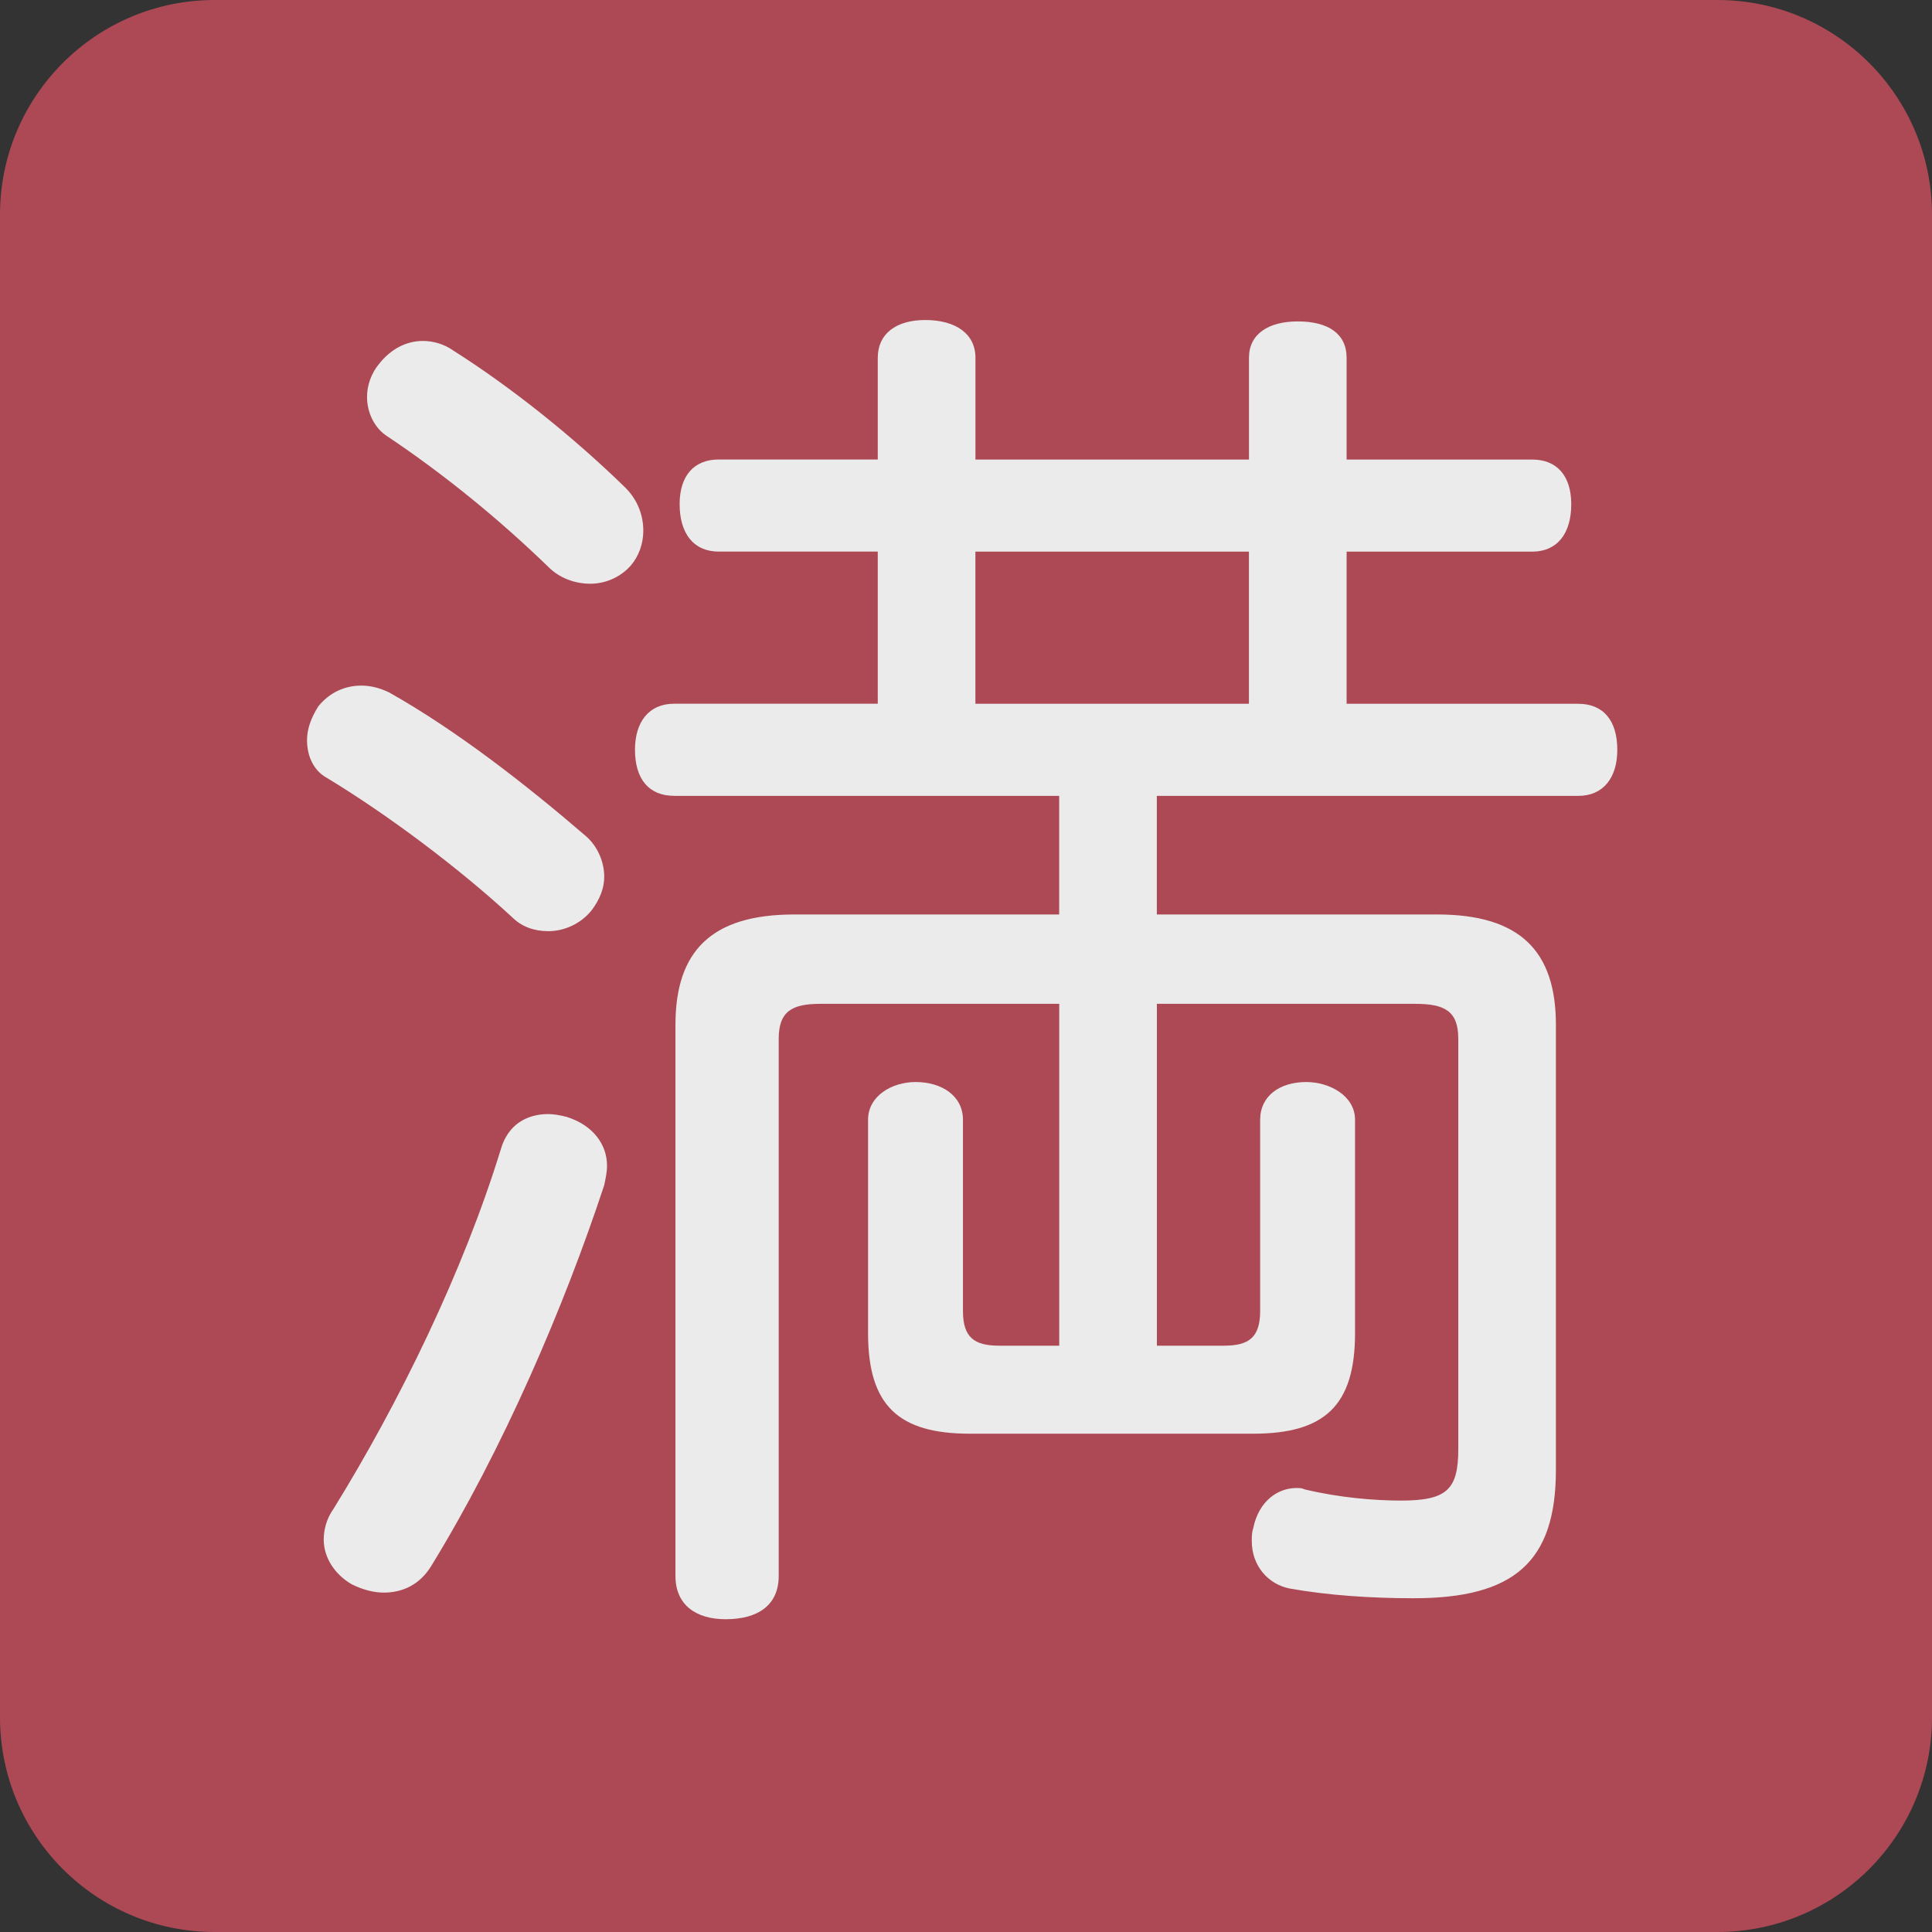 <svg viewBox="0 0 36 36" xmlns="http://www.w3.org/2000/svg"><rect x="0" y="0" width="36" height="36" fill="#333333" stroke="none"/><path d="m36 32c0 2.209-1.791 4-4 4h-28c-2.209 0-4-1.791-4-4v-28c0-2.209 1.791-4 4-4h28c2.209 0 4 1.791 4 4z" fill="#ac4955"/><path d="m10.921 15.583c.208.182.338.468.338.754 0 .208-.078.416-.234.624-.208.26-.52.39-.806.39-.26 0-.494-.078-.676-.26-1.014-.936-2.34-1.924-3.458-2.6-.234-.13-.364-.39-.364-.702 0-.208.078-.416.208-.624.208-.26.494-.39.806-.39.182 0 .364.052.52.13 1.248.702 2.549 1.716 3.666 2.678zm.39 6.136c0 .131-.026.234-.052.364-.754 2.288-1.898 4.94-3.225 7.099-.208.338-.52.494-.884.494-.182 0-.39-.052-.598-.156-.312-.182-.52-.494-.52-.832 0-.182.052-.39.182-.572 1.222-1.976 2.418-4.42 3.12-6.708.13-.442.468-.649.884-.649.104 0 .234.025.338.052.496.154.755.518.755.908zm.676-11.83c0 .234-.078.468-.234.65-.208.234-.494.338-.754.338-.286 0-.572-.104-.78-.312-.884-.858-1.924-1.716-3.016-2.444-.234-.156-.364-.442-.364-.728 0-.208.078-.442.234-.624.208-.26.494-.416.806-.416.182 0 .39.052.572.182 1.066.676 2.21 1.586 3.198 2.548.235.234.338.52.338.806zm.573 4.94c-.468 0-.728-.312-.728-.858 0-.52.26-.858.728-.858h3.796v-2.835h-2.964c-.468 0-.728-.338-.728-.884 0-.52.26-.832.728-.832h2.964v-1.897c0-.442.338-.702.884-.702.572 0 .936.26.936.702v1.898h5.097v-1.898c0-.442.363-.676.91-.676.571 0 .909.234.909.676v1.898h3.458c.469 0 .728.312.728.832 0 .546-.26.884-.728.884h-3.458v2.835h4.316c.468 0 .728.311.728.858 0 .52-.26.858-.728.858h-7.852v2.21h5.226c1.534 0 2.21.676 2.21 2.055v8.294c0 1.716-.78 2.392-2.652 2.392-.78 0-1.586-.052-2.313-.182-.391-.078-.702-.416-.702-.884 0-.078 0-.156.026-.234.104-.52.467-.754.806-.754.052 0 .104 0 .155.026.65.155 1.301.208 1.795.208.858 0 1.066-.208 1.066-.962v-7.644c0-.521-.26-.65-.806-.65h-4.81v6.37h1.248c.469 0 .676-.155.676-.649v-3.562c0-.441.364-.702.858-.702.442 0 .91.261.91.702v3.979c0 1.352-.572 1.872-1.897 1.872h-5.279c-1.326 0-1.898-.521-1.898-1.872v-3.979c0-.441.442-.702.884-.702.494 0 .884.261.884.702v3.562c0 .494.208.649.676.649h1.118v-6.37h-4.447c-.52 0-.78.13-.78.65v10.01c0 .547-.39.807-.988.807-.546 0-.936-.26-.936-.807v-10.27c0-1.378.676-2.055 2.211-2.055h4.939v-2.21h-7.176zm10.712-4.55h-5.097v2.835h5.097z" fill="#ebebeb"/></svg>